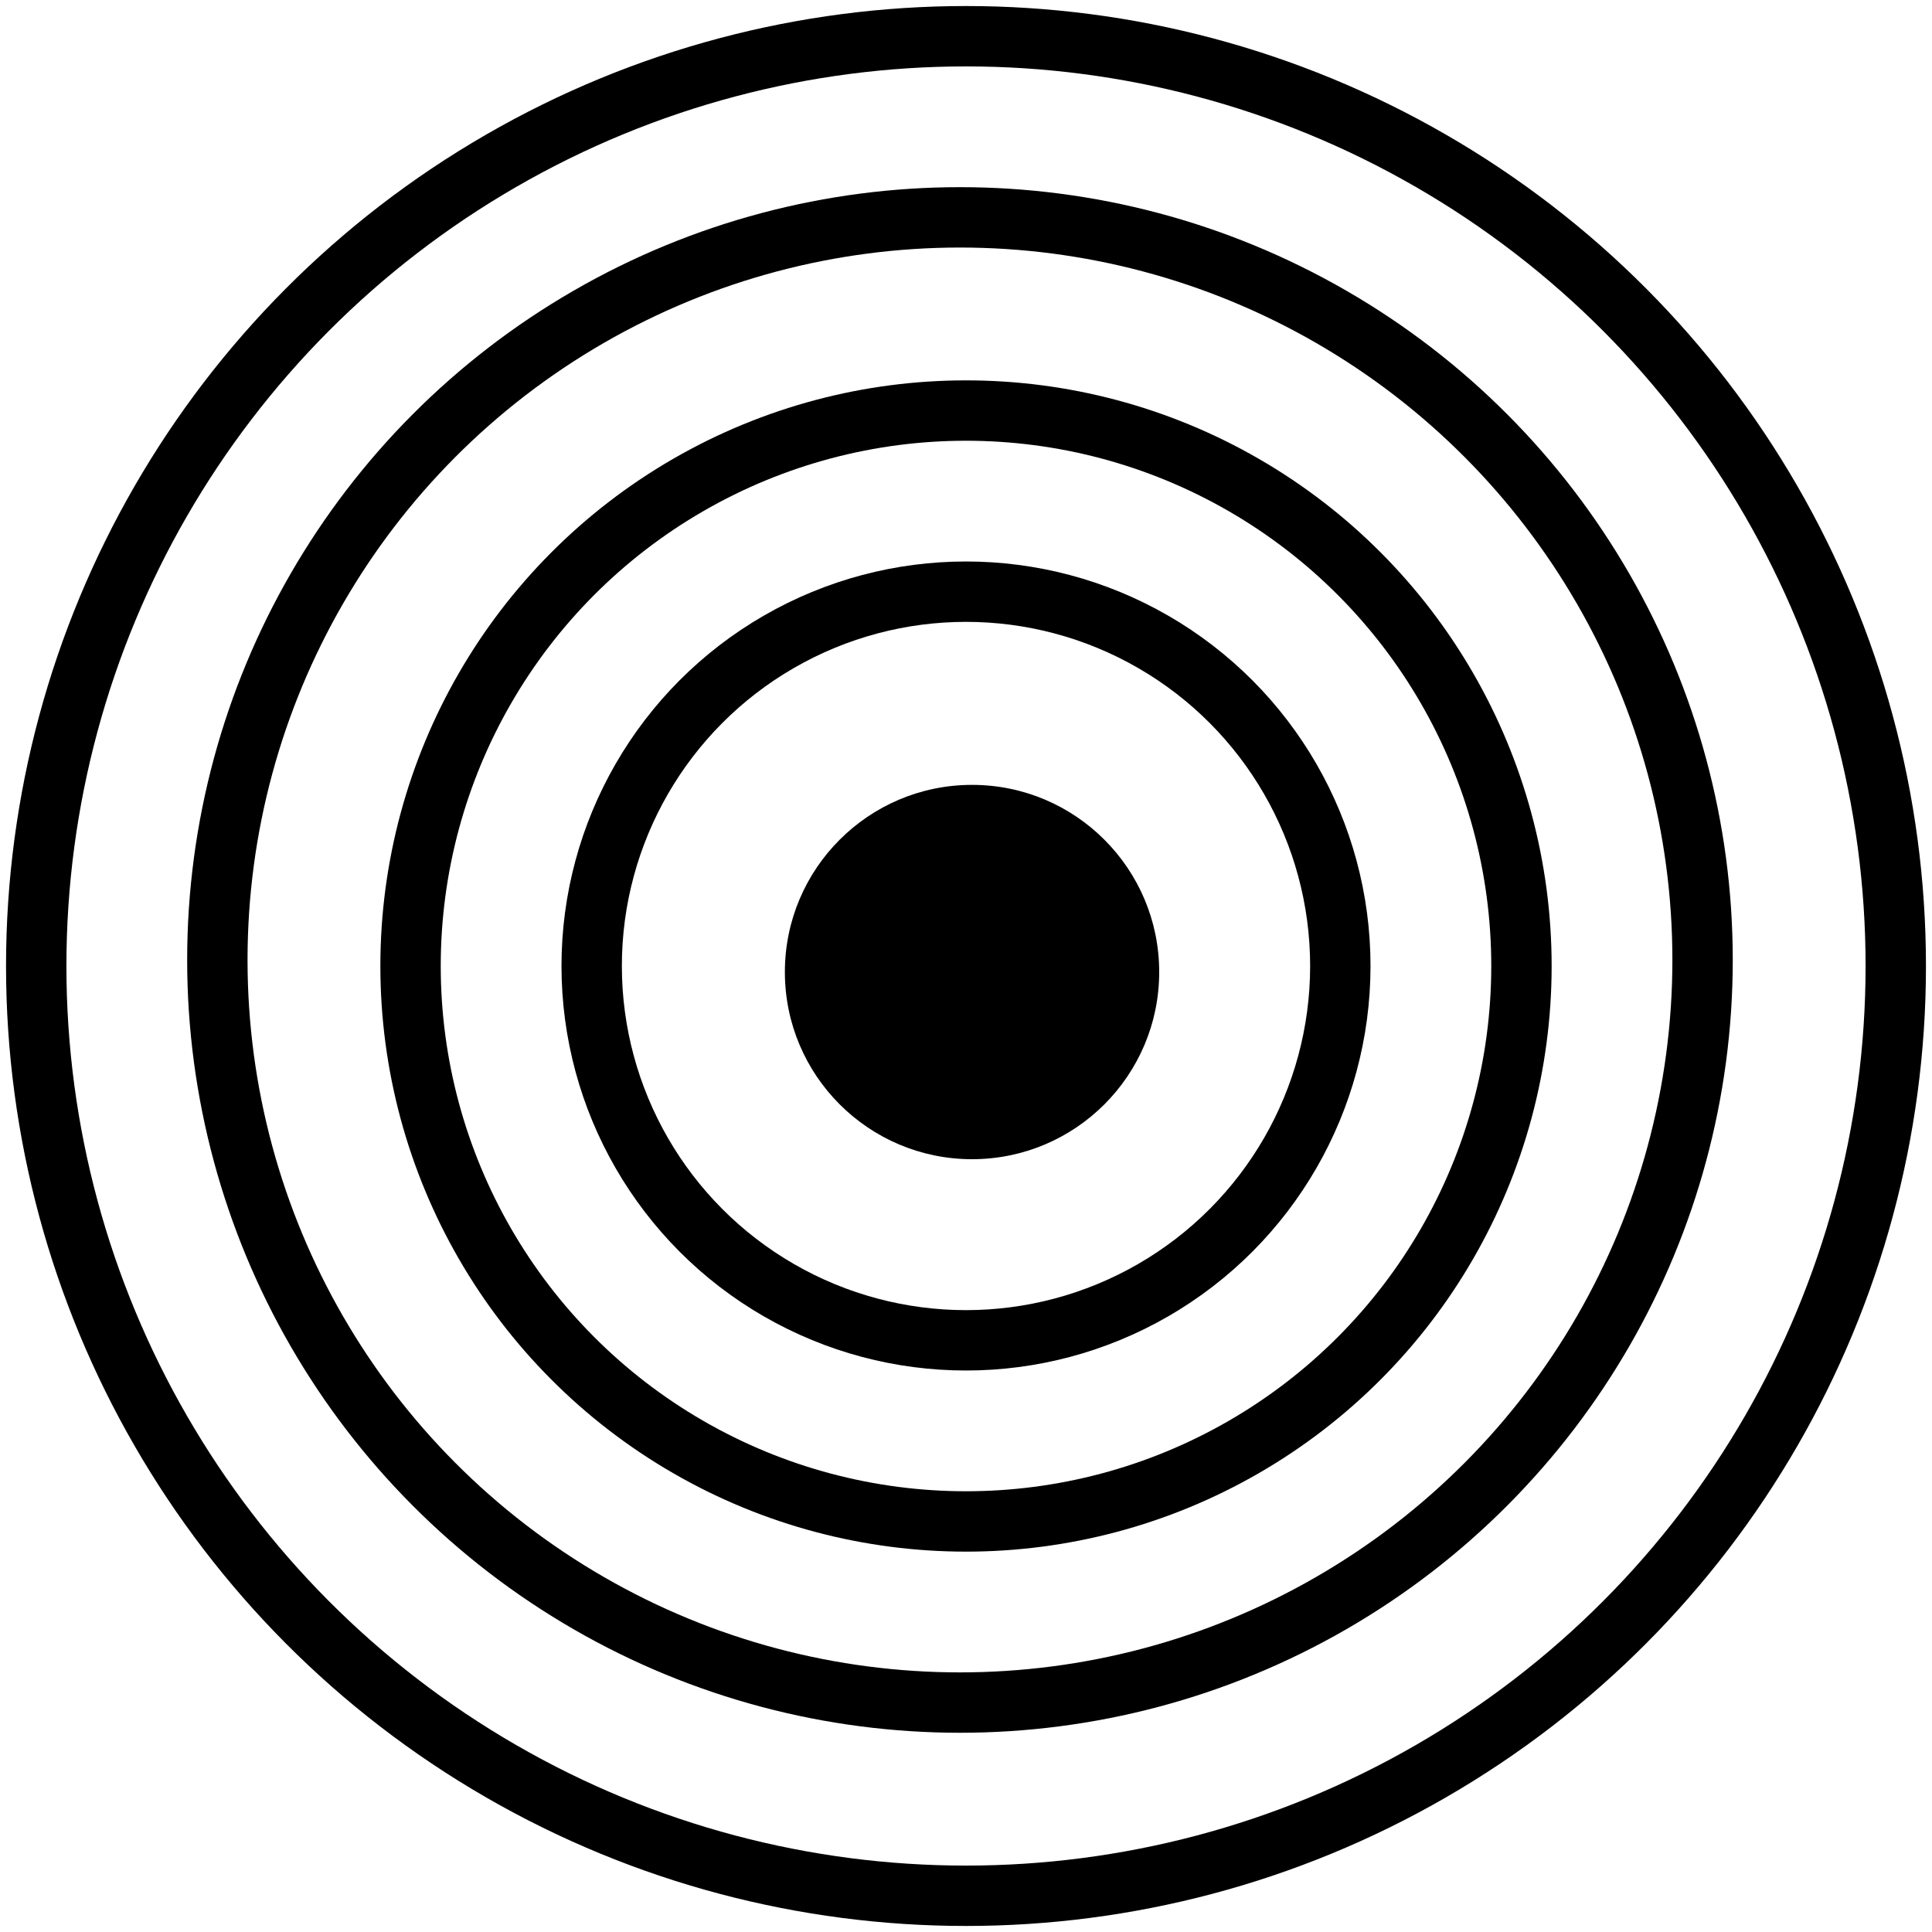 <?xml version="1.0" encoding="UTF-8" standalone="no"?>
<svg width="160px" height="160px" viewBox="0 0 160 160" version="1.1" xmlns="http://www.w3.org/2000/svg" xmlns:xlink="http://www.w3.org/1999/xlink" xmlns:sketch="http://www.bohemiancoding.com/sketch/ns">
    <!-- Generator: Sketch Beta 3.5.1 (25233) - http://www.bohemiancoding.com/sketch -->
    <title>Slice 1</title>
    <desc>Created with Sketch Beta.</desc>
    <defs></defs>
    <g id="Page-1" stroke="none" stroke-width="1" fill="none" fill-rule="evenodd" sketch:type="MSPage">
        <circle id="Oval-1" stroke="#000000" stroke-width="5" sketch:type="MSShapeGroup" cx="79.5" cy="79.5" r="61.5"></circle>
        <circle id="Oval-1-Copy" stroke="#000000" stroke-width="5" sketch:type="MSShapeGroup" cx="80" cy="80" r="77"></circle>
        <circle id="Oval-1-Copy-4" fill="#000000" sketch:type="MSShapeGroup" cx="80.5" cy="80.5" r="15.5"></circle>
        <circle id="Oval-1-Copy-3" stroke="#000000" stroke-width="5" sketch:type="MSShapeGroup" cx="80" cy="80" r="31"></circle>
        <circle id="Oval-1-Copy-2" stroke="#000000" stroke-width="5" sketch:type="MSShapeGroup" cx="80" cy="80" r="46"></circle>
    </g>
</svg>